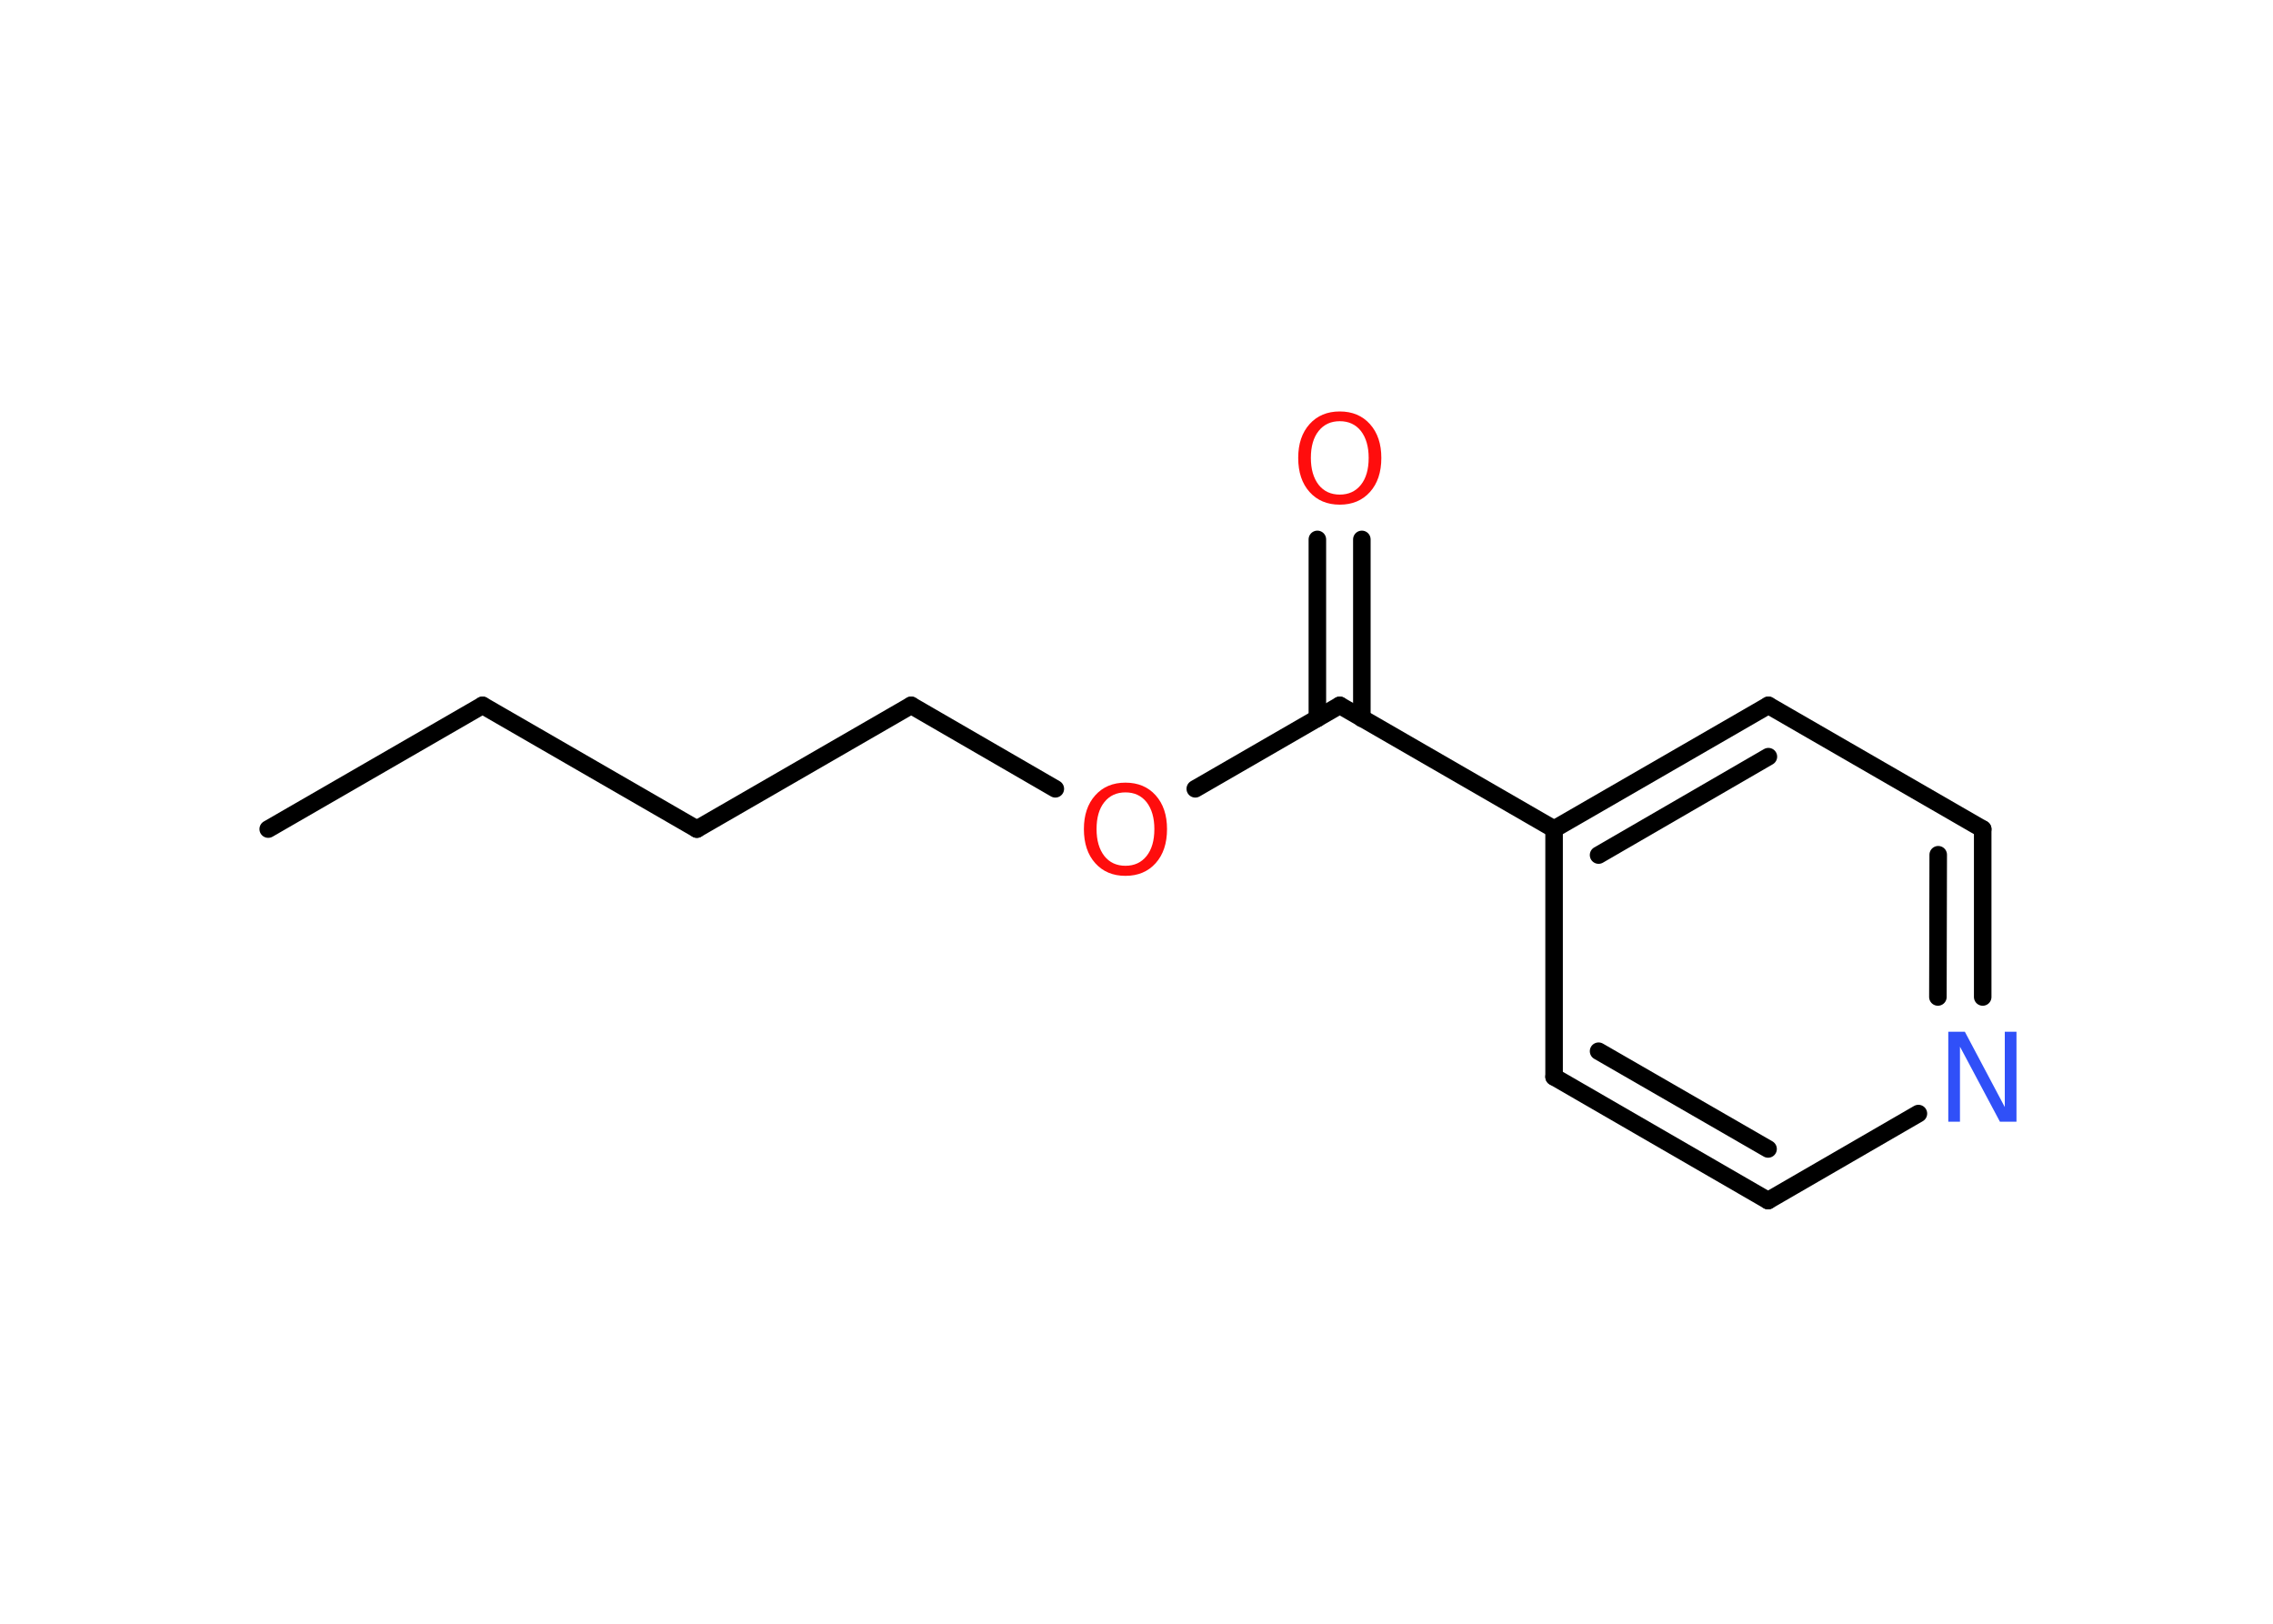 <?xml version='1.0' encoding='UTF-8'?>
<!DOCTYPE svg PUBLIC "-//W3C//DTD SVG 1.1//EN" "http://www.w3.org/Graphics/SVG/1.1/DTD/svg11.dtd">
<svg version='1.2' xmlns='http://www.w3.org/2000/svg' xmlns:xlink='http://www.w3.org/1999/xlink' width='70.0mm' height='50.0mm' viewBox='0 0 70.0 50.0'>
  <desc>Generated by the Chemistry Development Kit (http://github.com/cdk)</desc>
  <g stroke-linecap='round' stroke-linejoin='round' stroke='#000000' stroke-width='.54' fill='#FF0D0D'>
    <rect x='.0' y='.0' width='70.0' height='50.0' fill='#FFFFFF' stroke='none'/>
    <g id='mol1' class='mol'>
      <line id='mol1bnd1' class='bond' x1='8.26' y1='25.53' x2='14.86' y2='21.72'/>
      <line id='mol1bnd2' class='bond' x1='14.86' y1='21.72' x2='21.46' y2='25.53'/>
      <line id='mol1bnd3' class='bond' x1='21.46' y1='25.53' x2='28.06' y2='21.72'/>
      <line id='mol1bnd4' class='bond' x1='28.06' y1='21.72' x2='32.5' y2='24.29'/>
      <line id='mol1bnd5' class='bond' x1='36.81' y1='24.29' x2='41.26' y2='21.72'/>
      <g id='mol1bnd6' class='bond'>
        <line x1='40.57' y1='22.12' x2='40.57' y2='16.61'/>
        <line x1='41.94' y1='22.12' x2='41.94' y2='16.61'/>
      </g>
      <line id='mol1bnd7' class='bond' x1='41.26' y1='21.72' x2='47.86' y2='25.53'/>
      <g id='mol1bnd8' class='bond'>
        <line x1='54.46' y1='21.72' x2='47.86' y2='25.53'/>
        <line x1='54.46' y1='23.3' x2='49.23' y2='26.33'/>
      </g>
      <line id='mol1bnd9' class='bond' x1='54.46' y1='21.72' x2='61.06' y2='25.53'/>
      <g id='mol1bnd10' class='bond'>
        <line x1='61.06' y1='30.7' x2='61.06' y2='25.53'/>
        <line x1='59.68' y1='30.7' x2='59.69' y2='26.32'/>
      </g>
      <line id='mol1bnd11' class='bond' x1='59.08' y1='34.29' x2='54.45' y2='36.97'/>
      <g id='mol1bnd12' class='bond'>
        <line x1='47.86' y1='33.16' x2='54.45' y2='36.97'/>
        <line x1='49.23' y1='32.37' x2='54.45' y2='35.38'/>
      </g>
      <line id='mol1bnd13' class='bond' x1='47.86' y1='25.53' x2='47.86' y2='33.16'/>
      <path id='mol1atm5' class='atom' d='M34.66 24.4q-.41 .0 -.65 .3q-.24 .3 -.24 .83q.0 .52 .24 .83q.24 .3 .65 .3q.41 .0 .65 -.3q.24 -.3 .24 -.83q.0 -.52 -.24 -.83q-.24 -.3 -.65 -.3zM34.66 24.1q.58 .0 .93 .39q.35 .39 .35 1.04q.0 .66 -.35 1.05q-.35 .39 -.93 .39q-.58 .0 -.93 -.39q-.35 -.39 -.35 -1.05q.0 -.65 .35 -1.04q.35 -.39 .93 -.39z' stroke='none'/>
      <path id='mol1atm7' class='atom' d='M41.26 12.97q-.41 .0 -.65 .3q-.24 .3 -.24 .83q.0 .52 .24 .83q.24 .3 .65 .3q.41 .0 .65 -.3q.24 -.3 .24 -.83q.0 -.52 -.24 -.83q-.24 -.3 -.65 -.3zM41.26 12.67q.58 .0 .93 .39q.35 .39 .35 1.04q.0 .66 -.35 1.05q-.35 .39 -.93 .39q-.58 .0 -.93 -.39q-.35 -.39 -.35 -1.05q.0 -.65 .35 -1.04q.35 -.39 .93 -.39z' stroke='none'/>
      <path id='mol1atm11' class='atom' d='M60.01 31.77h.5l1.23 2.32v-2.32h.36v2.77h-.51l-1.23 -2.31v2.31h-.36v-2.77z' stroke='none' fill='#3050F8'/>
    </g>
  </g>
</svg>
